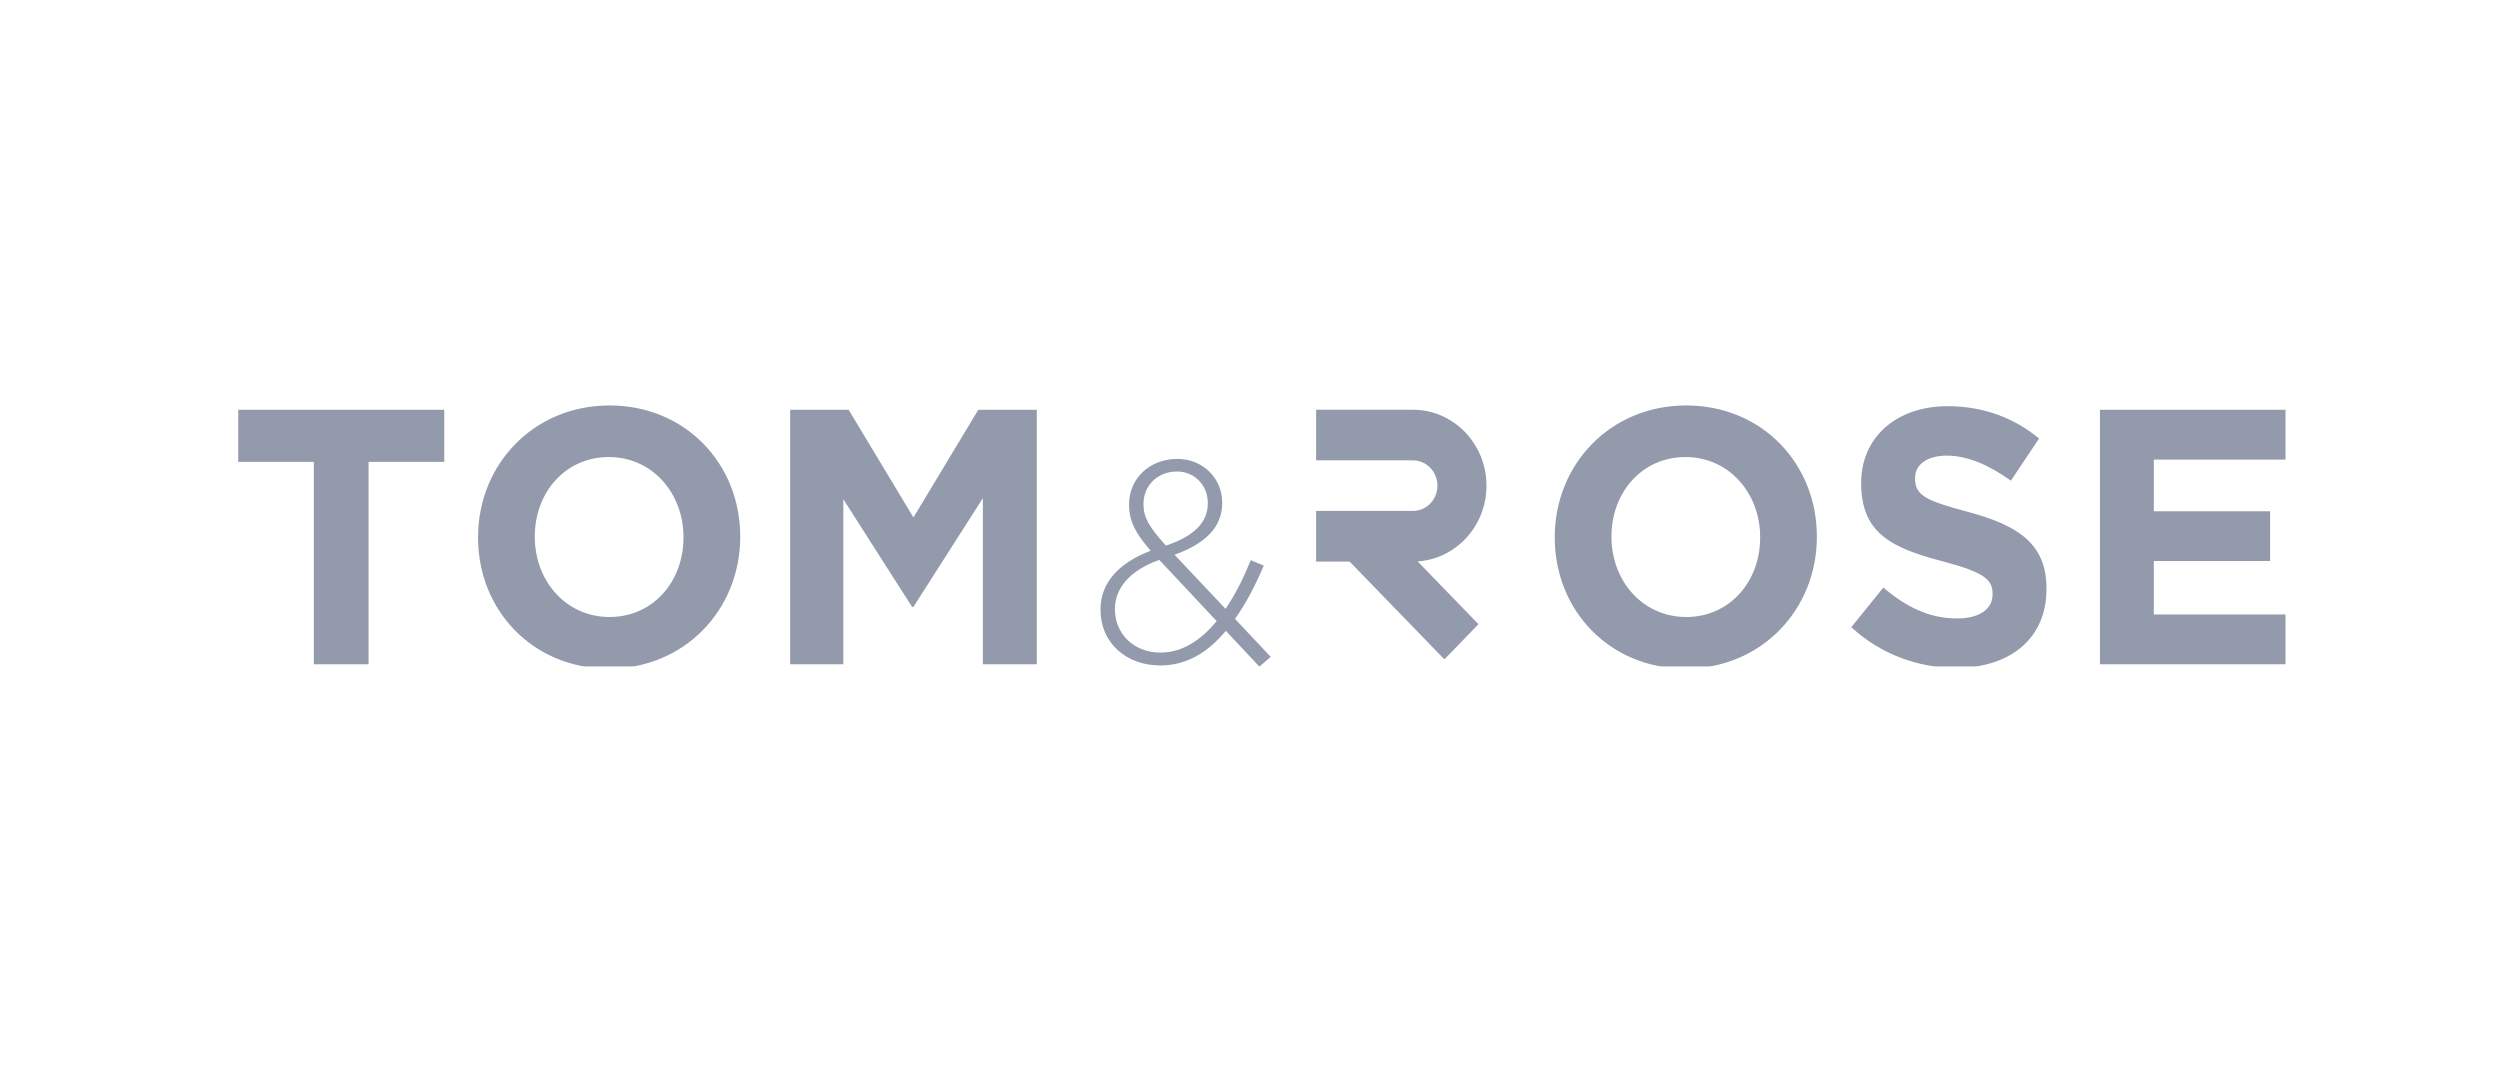 <svg width="105" height="45" viewBox="0 0 105 45" fill="none" xmlns="http://www.w3.org/2000/svg">
<g clip-path="url(#clip0_1_1017)">
<mask id="mask0_1_1017" style="mask-type:luminance" maskUnits="userSpaceOnUse" x="-4" y="7" width="111" height="29">
<path d="M106.659 7.532H-3.631V35.591H106.659V7.532Z" fill="white"/>
</mask>
<g mask="url(#mask0_1_1017)">
<path d="M20.079 22.586V22.555C20.079 19.518 22.403 17.029 25.599 17.029C28.795 17.029 31.089 19.487 31.089 22.525V22.555C31.089 25.593 28.766 28.082 25.57 28.082C22.373 28.082 20.079 25.624 20.079 22.586ZM28.706 22.586V22.555C28.706 20.723 27.405 19.196 25.57 19.196C23.735 19.196 22.462 20.693 22.462 22.525V22.555C22.462 24.388 23.765 25.914 25.599 25.914C27.434 25.914 28.706 24.418 28.706 22.586ZM33.187 17.212H35.643L38.365 21.732L41.088 17.212H43.545V27.899H41.281V20.922L38.365 25.487H38.306L35.42 20.968V27.899H33.187V17.212ZM51.485 26.496C50.716 27.421 49.819 27.949 48.725 27.949C47.292 27.949 46.221 26.988 46.221 25.618V25.595C46.221 24.465 47.002 23.636 48.329 23.131C47.712 22.422 47.421 21.906 47.421 21.209V21.185C47.421 20.104 48.271 19.275 49.459 19.275C50.518 19.275 51.333 20.092 51.333 21.101V21.125C51.333 22.17 50.577 22.855 49.33 23.299L51.473 25.571C51.869 24.994 52.219 24.297 52.533 23.527L53.08 23.756C52.707 24.621 52.312 25.378 51.869 25.991L53.371 27.589L52.894 27.998L51.485 26.496ZM51.1 26.087L48.69 23.516C47.397 23.973 46.827 24.753 46.827 25.57V25.595C46.827 26.616 47.619 27.409 48.736 27.409C49.645 27.409 50.425 26.904 51.1 26.087ZM50.728 21.149V21.124C50.728 20.38 50.169 19.803 49.435 19.803C48.608 19.803 48.026 20.404 48.026 21.161V21.185C48.026 21.713 48.247 22.122 48.969 22.915C50.133 22.531 50.728 21.942 50.728 21.149ZM65.3 22.586V22.555C65.3 19.518 67.623 17.029 70.819 17.029C74.015 17.029 76.308 19.487 76.308 22.525V22.555C76.308 25.593 73.986 28.082 70.79 28.082C67.593 28.082 65.3 25.624 65.3 22.586ZM73.926 22.586V22.555C73.926 20.723 72.625 19.196 70.79 19.196C68.955 19.196 67.682 20.693 67.682 22.525V22.555C67.682 24.388 68.985 25.914 70.819 25.914C72.654 25.914 73.926 24.418 73.926 22.586ZM77.754 26.342L79.101 24.677C80.033 25.472 81.01 25.975 82.193 25.975C83.126 25.975 83.688 25.593 83.688 24.968V24.937C83.688 24.342 83.333 24.036 81.602 23.578C79.515 23.029 78.169 22.433 78.169 20.311V20.281C78.169 18.342 79.678 17.06 81.794 17.06C83.303 17.06 84.59 17.548 85.641 18.418L84.457 20.189C83.54 19.533 82.637 19.136 81.764 19.136C80.891 19.136 80.433 19.548 80.433 20.067V20.098C80.433 20.8 80.876 21.029 82.667 21.502C84.768 22.067 85.952 22.846 85.952 24.708V24.739C85.952 26.86 84.383 28.052 82.149 28.052C80.581 28.052 78.997 27.487 77.754 26.342ZM88.197 17.212H96.009V19.304H90.461V21.472H95.344V23.563H90.461V25.807H96.083V27.899H88.197V17.212ZM15.48 19.399V27.899H13.182V19.399H10.003V17.212H18.659V19.399H15.48ZM62.432 20.398C62.432 18.637 61.048 17.209 59.342 17.209H55.277V19.335H59.342C59.91 19.335 60.372 19.811 60.372 20.398C60.372 20.985 59.91 21.46 59.342 21.46H55.277V23.586H56.684L60.665 27.693L62.096 26.216L59.541 23.579C61.154 23.473 62.432 22.09 62.432 20.398Z" fill="#929AAB"/>
</g>
</g>
<defs>
<clipPath id="clip0_1_1017">
<rect width="86" height="11" fill="white" transform="translate(10 17)"/>
</clipPath>
</defs>
</svg>
